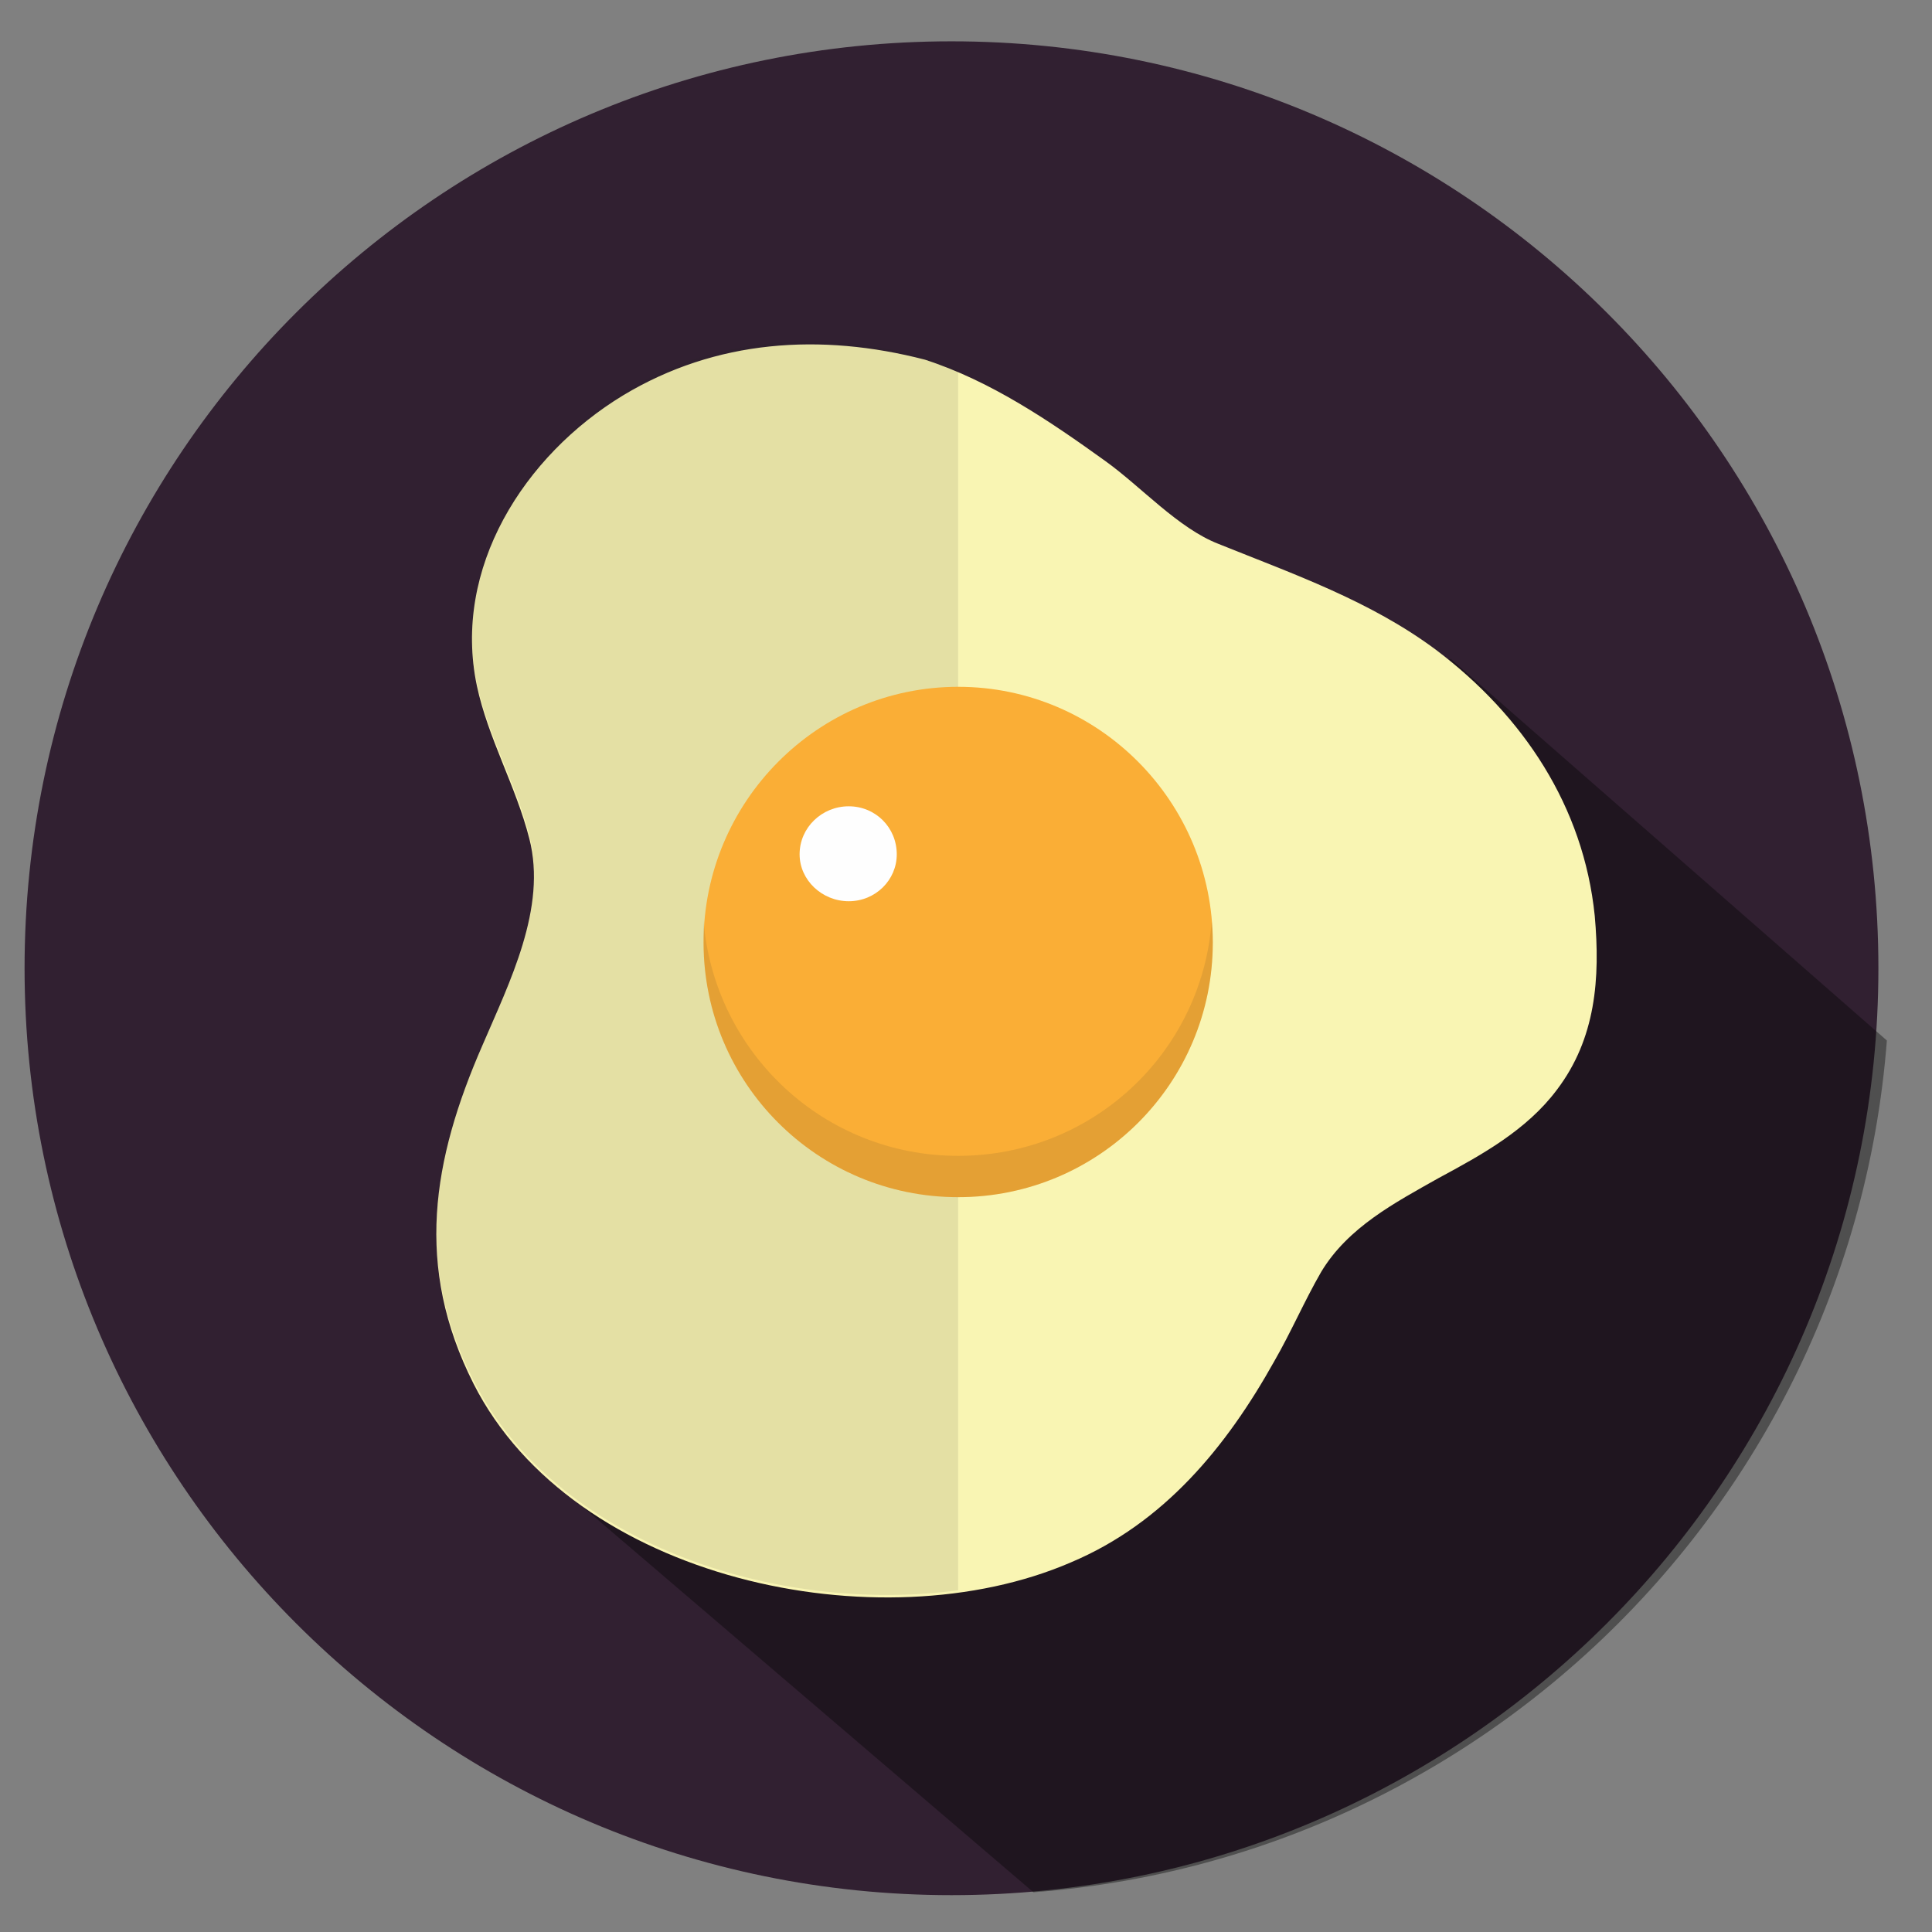 <svg version="1.2" xmlns="http://www.w3.org/2000/svg" viewBox="0 0 173 173" width="300" height="300">
	<rect x="0" y="0" width="173" height="173" fill="#808080" stroke="none"/>
	<title>13226-NOY9SF</title>
	<defs>
		<clipPath clipPathUnits="userSpaceOnUse" id="cp1">
			<path d="m169.21 86.68c0 45.84-37.16 83-83 83-45.84 0-83-37.16-83-83 0-45.84 37.16-83 83-83 45.84 0 83 37.16 83 83z"/>
		</clipPath>
		<clipPath clipPathUnits="userSpaceOnUse" id="cp2">
			<path d="m633.2 86.68c0 45.84-37.16 83-83 83-45.84 0-83-37.16-83-83 0-45.84 37.16-83 83-83 45.84 0 83 37.16 83 83z"/>
		</clipPath>
		<clipPath clipPathUnits="userSpaceOnUse" id="cp3">
			<path d="m633.21 310.68c0 45.84-37.16 83-83 83-45.84 0-83-37.16-83-83 0-45.84 37.16-83 83-83 45.84 0 83 37.16 83 83z"/>
		</clipPath>
		<clipPath clipPathUnits="userSpaceOnUse" id="cp4">
			<path d="m168.79 310.68c0 45.84-37.16 83-83 83-45.84 0-83-37.16-83-83 0-45.84 37.16-83 83-83 45.84 0 83 37.16 83 83z"/>
		</clipPath>
		<clipPath clipPathUnits="userSpaceOnUse" id="cp5">
			<path d="m401.42 310.68c0 45.84-37.16 83-82.99 83-45.84 0-83-37.16-83-83 0-45.84 37.16-83 83-83 45.83 0 82.99 37.16 82.99 83z"/>
		</clipPath>
		<clipPath clipPathUnits="userSpaceOnUse" id="cp6">
			<path d="m169.21 534.68c0 45.84-37.16 83-83 83-45.84 0-83-37.16-83-83 0-45.84 37.16-83 83-83 45.84 0 83 37.16 83 83z"/>
		</clipPath>
		<clipPath clipPathUnits="userSpaceOnUse" id="cp7">
			<path d="m401.21 86.68c0 45.84-37.16 83-83 83-45.84 0-83-37.16-83-83 0-45.84 37.16-83 83-83 45.84 0 83 37.16 83 83z"/>
		</clipPath>
		<clipPath clipPathUnits="userSpaceOnUse" id="cp8">
			<path d="m401.41 534.68c0 45.84-37.16 83-83 83-45.84 0-83-37.16-83-83 0-45.84 37.16-83 83-83 45.84 0 83 37.16 83 83z"/>
		</clipPath>
		<clipPath clipPathUnits="userSpaceOnUse" id="cp9">
			<path d="m633.21 534.68c0 45.84-37.16 83-83 83-45.84 0-83-37.16-83-83 0-45.84 37.16-83 83-83 45.84 0 83 37.16 83 83z"/>
		</clipPath>
	</defs>
	<style>
		.s0 { fill: #312031 } 
		.s1 { opacity: .4;mix-blend-mode: multiply;fill: #050505 } 
		.s2 { fill: #f9f5b3 } 
		.s3 { opacity: .1;mix-blend-mode: multiply;fill: #221e1f } 
		.s4 { fill: #faae36 } 
		.s5 { fill: #fefefe } 
	</style>
	<g id="objects">
		<g id="&lt;Group&gt;">
			<g id="&lt;Group&gt;">
				<g id="&lt;Group&gt;">
					<path id="&lt;Path&gt;" class="s0" d="m168.2 86.7c0 45.8-37.2 83-83 83-45.8 0-83-37.2-83-83 0-45.9 37.2-83 83-83 45.8 0 83 37.1 83 83z"/>
					<g id="&lt;Clip Group&gt;" clip-path="url(#cp1)">
						<path id="&lt;Path&gt;" class="s1" d="m49.8 132.9l121.4 103.8 64.2-85.4-105.5-92.3-50 36.1z"/>
					</g>
					<g id="&lt;Group&gt;">
						<path id="&lt;Path&gt;" class="s2" d="m82.1 34.6c-11.3-3.1-25.6-1.9-35.1 13.6-7.5 13 5.5 21.5 3 33.5-2.5 13-12 21.5-7.5 36 6 18.5 26.1 24.1 44.5 22 20-2.3 25.5-21.5 29.5-27.5 6.5-10.5 23.5-9.5 24-25 0.8-28.7-29.5-34-34-37-5.5-4.5-17.4-13.6-24.4-15.6z"/>
						<g id="&lt;Group&gt;">
							<path id="&lt;Path&gt;" class="s2" d="m82.8 32.2c-9.3-2.4-18.7-1.8-27 3.2-8.9 5.4-15.3 15.5-13.1 26 1 4.7 3.5 9 4.7 13.7 1.6 6.2-1.8 12.9-4.2 18.5-4.5 10.3-6.1 19.8-0.8 30.3 8.9 17.6 36.4 23.4 53.5 16 8.3-3.5 13.9-10.3 18.2-18 1.5-2.6 2.7-5.4 4.2-8 2.4-4 6.6-6.2 10.5-8.4 3.9-2.1 7.9-4.3 10.6-7.9 3.5-4.6 3.9-10 3.4-15.6-1-9.8-6.4-17.9-14.2-23.8-5.9-4.4-12.8-6.8-19.5-9.5-3.6-1.4-6.9-5.1-10.1-7.4-5-3.6-10.3-7.2-16.2-9.1-3.1-0.9-4.4 3.9-1.4 4.8 5.1 1.6 9.6 4.8 13.9 7.8 3.6 2.5 6.9 6.1 10.7 8 5.1 2.5 10.5 4 15.5 6.8 7.7 4.3 13.6 10.8 15.8 19.5 1.2 5 1.3 10.8-1.6 15.2-2.4 3.8-7.4 5.8-11.2 7.9-7 3.8-10.3 8.8-13.9 15.6-4.5 8.7-10.5 16-20.2 18.7-22.7 6.4-54.2-9.2-44.6-36.1 2.5-7.1 6.3-13.5 7-21.2 0.5-6.7-3.6-12.9-5.3-19.1-2.3-9.1 5.6-17.6 13-21.7 6.4-3.4 14.1-3.1 20.9-1.4 3.2 0.9 4.5-4 1.4-4.8z"/>
						</g>
					</g>
					<path id="&lt;Path&gt;" class="s3" d="m85.8 33.1q-1.5-0.6-3-1.1c-9.3-2.5-18.7-1.9-27 3.1-8.9 5.5-15.3 15.6-13.1 26.1 1 4.7 3.5 8.9 4.7 13.6 1.6 6.2-1.8 12.9-4.2 18.5-4.5 10.4-6.1 19.9-0.8 30.3 7.3 14.5 27 21 43.4 18.8z"/>
					<path id="&lt;Path&gt;" class="s4" d="m108.6 84.4c0 12.6-10.2 22.8-22.8 22.8-12.6 0-22.8-10.2-22.8-22.8 0-12.6 10.2-22.9 22.8-22.9 12.6 0 22.8 10.3 22.8 22.9z"/>
					<path id="&lt;Path&gt;" class="s5" d="m80.3 76.5c0 2.3-1.9 4.2-4.3 4.2-2.4 0-4.4-1.9-4.4-4.2 0-2.4 2-4.3 4.4-4.3 2.4 0 4.3 1.9 4.3 4.3z"/>
					<path id="&lt;Path&gt;" class="s3" d="m85.8 103.5c-12 0-21.8-9.2-22.8-21q0 0.9 0 1.9c0 12.6 10.2 22.8 22.8 22.8 12.6 0 22.8-10.2 22.8-22.8q0-1-0.1-1.9c-0.9 11.8-10.7 21-22.7 21z"/>
				</g>
				<g id="&lt;Group&gt;">
					<g id="&lt;Clip Group&gt;" clip-path="url(#cp2)">
					</g>
					<g id="&lt;Group&gt;">
						<g id="&lt;Group&gt;">
						</g>
						<g id="&lt;Group&gt;" style="opacity: .2;mix-blend-mode: multiply">
						</g>
					</g>
				</g>
				<g id="&lt;Group&gt;">
					<g id="&lt;Clip Group&gt;" clip-path="url(#cp3)">
					</g>
					<g id="&lt;Group&gt;">
						<g id="&lt;Group&gt;">
						</g>
					</g>
				</g>
				<g id="&lt;Group&gt;">
					<g id="&lt;Clip Group&gt;" clip-path="url(#cp4)">
					</g>
					<g id="&lt;Group&gt;">
					</g>
				</g>
				<g id="&lt;Group&gt;">
					<g id="&lt;Clip Group&gt;" clip-path="url(#cp5)">
					</g>
					<g id="&lt;Group&gt;">
						<g id="&lt;Group&gt;">
						</g>
						<g id="&lt;Group&gt;">
						</g>
						<g id="&lt;Group&gt;">
						</g>
						<g id="&lt;Group&gt;">
						</g>
						<g id="&lt;Group&gt;">
						</g>
						<g id="&lt;Group&gt;">
						</g>
						<g id="&lt;Group&gt;">
						</g>
					</g>
					<g id="&lt;Group&gt;" style="opacity: .15;mix-blend-mode: multiply">
					</g>
				</g>
				<g id="&lt;Group&gt;">
					<g id="&lt;Clip Group&gt;" clip-path="url(#cp6)">
					</g>
					<g id="&lt;Group&gt;">
					</g>
				</g>
				<g id="&lt;Group&gt;">
					<g id="&lt;Clip Group&gt;" clip-path="url(#cp7)">
					</g>
					<g id="&lt;Group&gt;">
					</g>
				</g>
				<g id="&lt;Group&gt;">
					<g id="&lt;Clip Group&gt;" clip-path="url(#cp8)">
					</g>
					<g id="&lt;Group&gt;">
						<g id="&lt;Group&gt;">
						</g>
						<g id="&lt;Group&gt;">
						</g>
					</g>
				</g>
				<g id="&lt;Group&gt;">
					<g id="&lt;Clip Group&gt;" clip-path="url(#cp9)">
					</g>
					<g id="&lt;Group&gt;">
						<g id="&lt;Group&gt;">
						</g>
						<g id="&lt;Group&gt;">
						</g>
						<g id="&lt;Group&gt;">
						</g>
						<g id="&lt;Group&gt;">
						</g>
						<g id="&lt;Group&gt;">
						</g>
						<g id="&lt;Group&gt;">
						</g>
					</g>
				</g>
			</g>
			<g id="&lt;Group&gt;">
				<g id="&lt;Group&gt;">
				</g>
				<g id="&lt;Group&gt;">
				</g>
				<g id="&lt;Group&gt;">
				</g>
			</g>
		</g>
	</g>
</svg>